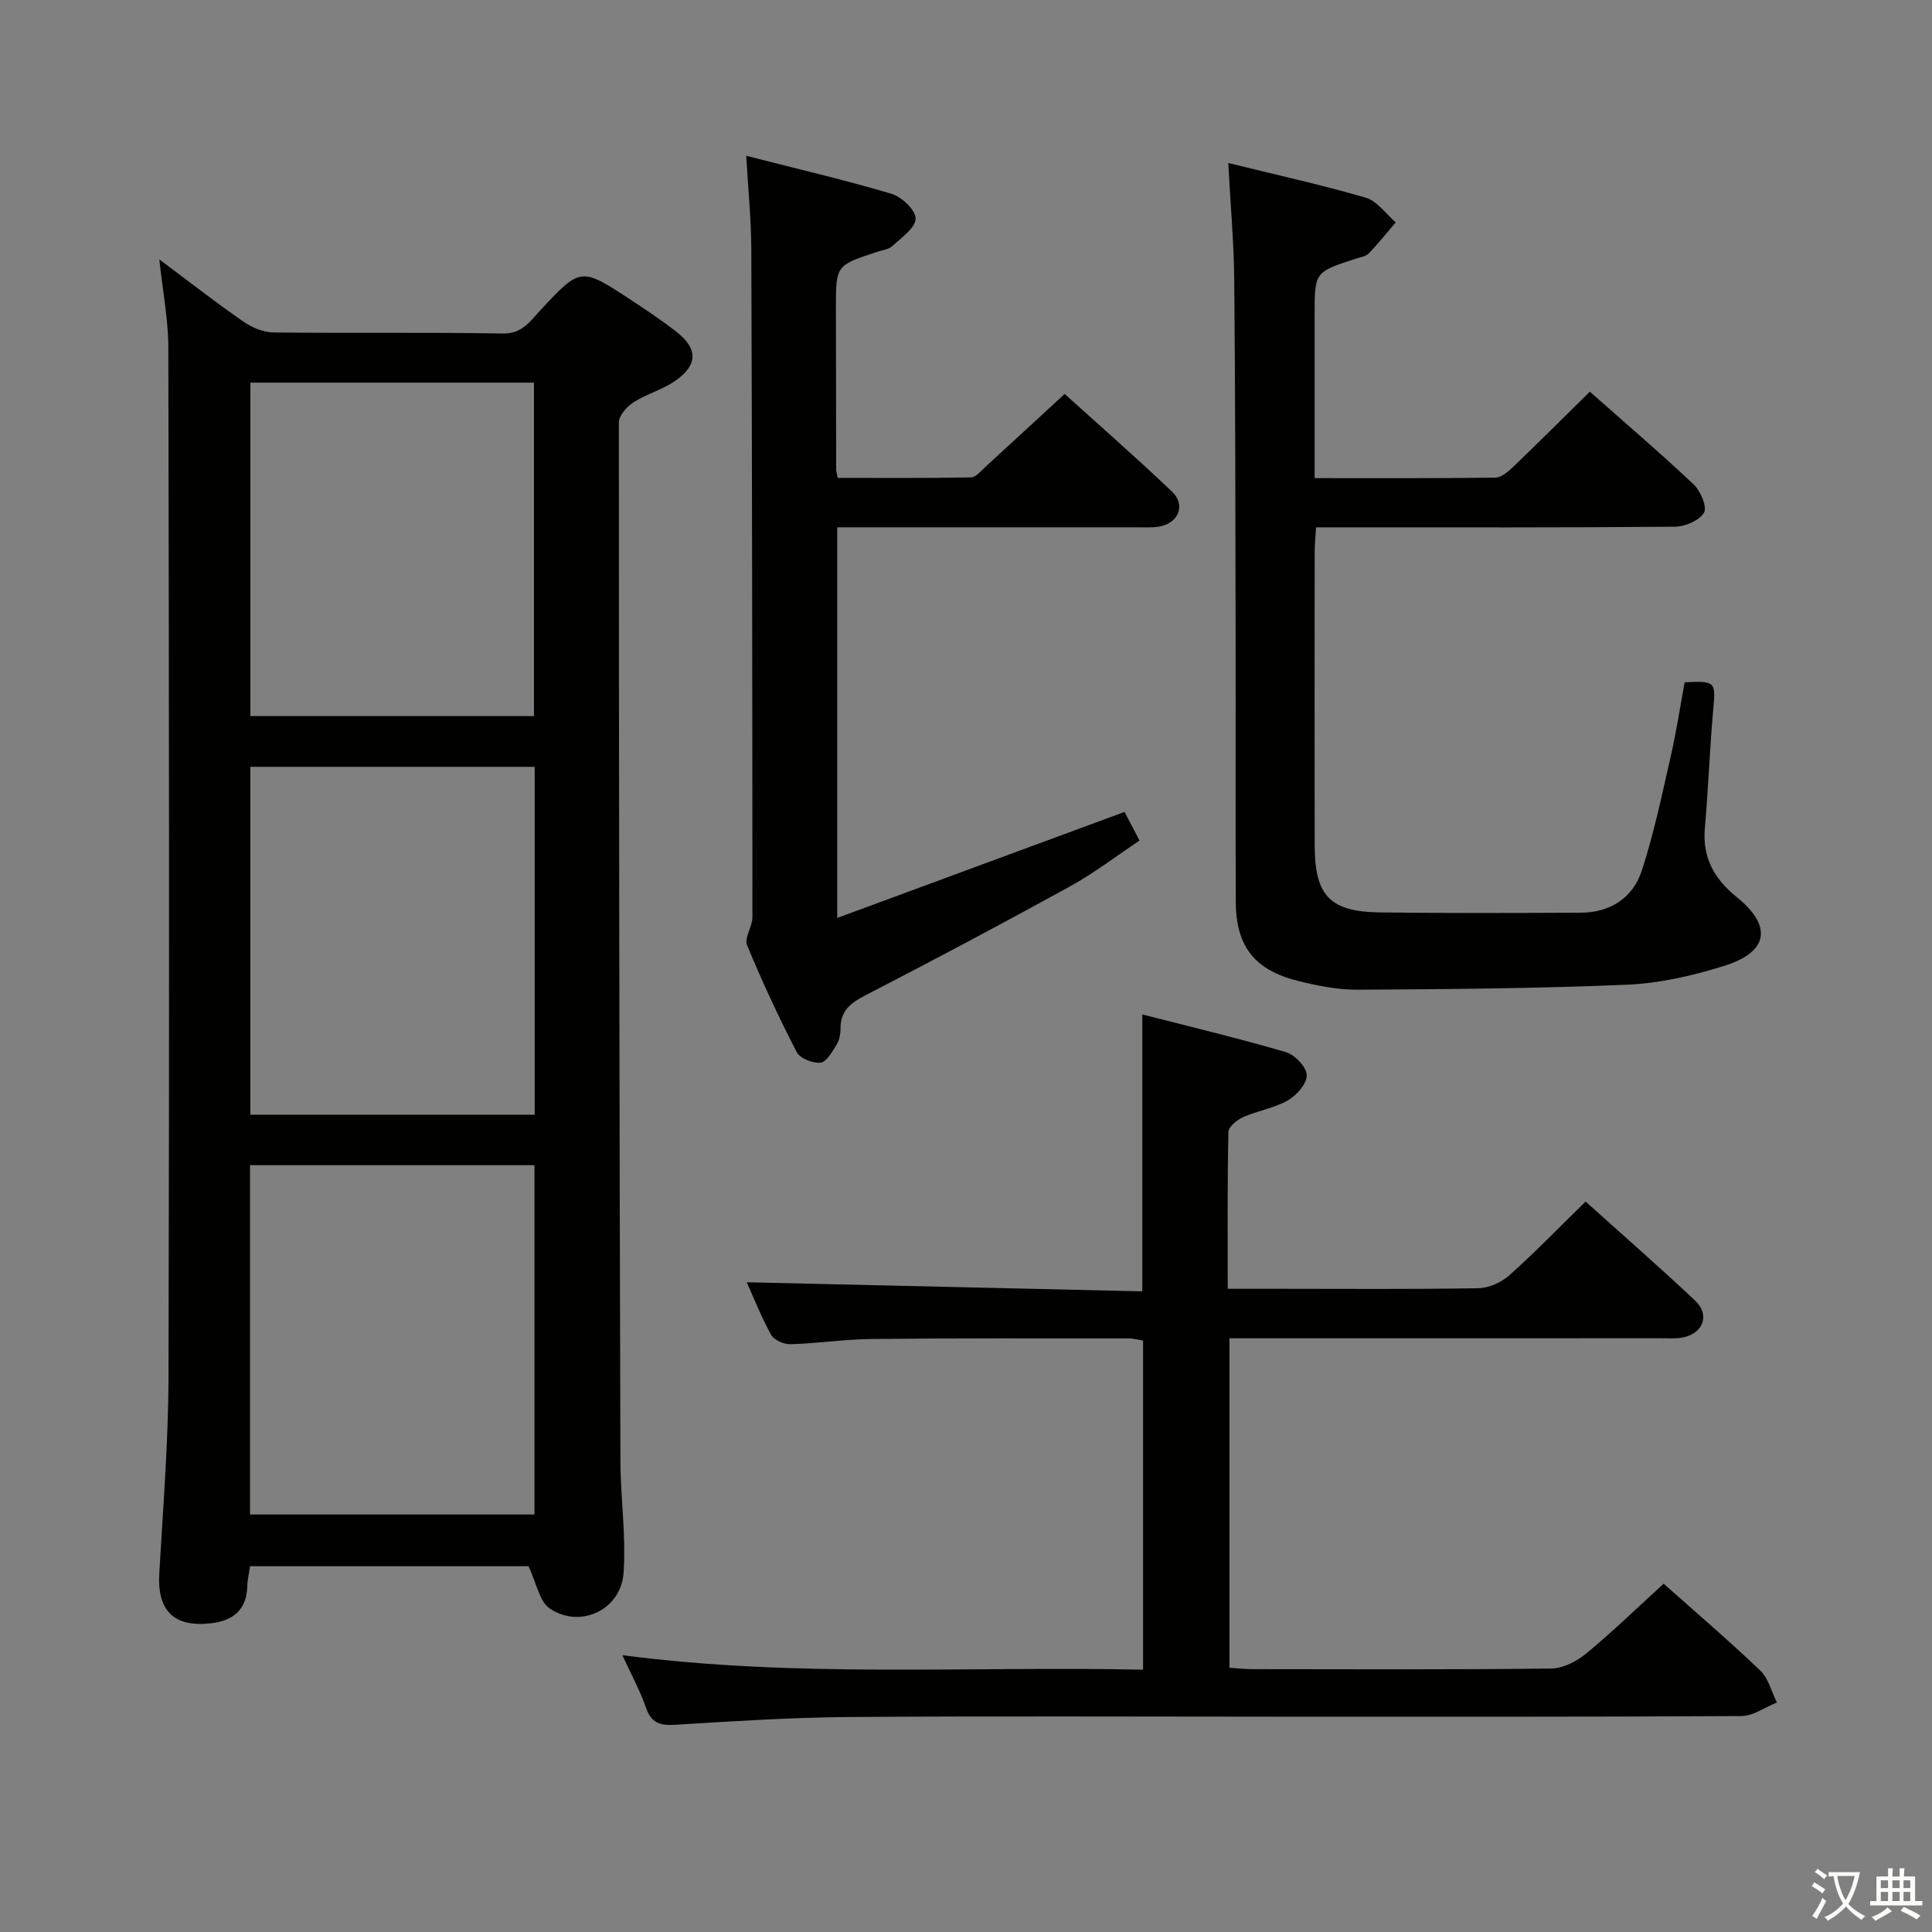 <svg enable-background="new 0 0 400 400" viewBox="0 0 400 400" xmlns="http://www.w3.org/2000/svg"><rect x="0" y="0" width="400" height="400" fill="#808080" stroke="none"/><path d="m377.9 391.2c-.2.3-.4.5-.6.8-.7-.6-1.4-1-2.2-1.5.2-.3.4-.5.5-.8.6.4 1.4.8 2.3 1.5zm-1.8 6.1c-.2-.2-.5-.4-.9-.6.4-.6.8-1.2 1.2-1.9s.7-1.3.9-1.9c.3.3.5.5.8.7-.7 1.3-1.4 2.6-2 3.7zm2.2-9c-.3.3-.5.5-.6.8-.6-.6-1.3-1.1-2-1.5.3-.3.5-.5.6-.7.6.5 1.3.9 2 1.4zm.3.2v-.9h2 4.5c-.3 1.3-.6 2.5-1 3.6s-.9 2.1-1.4 3c.4.5 1 1 1.6 1.4s1.2.8 1.9 1.1c-.3.2-.5.4-.8.8-.4-.3-1-.7-1.6-1.2s-1.2-1.1-1.6-1.6c-.5.6-1.1 1.1-1.7 1.6s-1.4.9-2.1 1.4c-.1-.3-.3-.5-.7-.8.6-.2 1.2-.5 1.9-1s1.4-1.1 2-1.8c-.5-.8-.9-1.6-1.2-2.5s-.6-2-.8-3.2c-.4.1-.7.1-1 .1zm2.5 2.7c.3 1 .7 1.7 1 2.2.3-.5.6-1.1 1-2s.6-1.9.9-3h-3.2-.4c.1.9.3 1.8.7 2.8z" fill="#fbfcfa"/><path d="m396.5 388.5v1.5 3.6h1.5v.9c-.4 0-1 0-1.7 0h-7.9c-.5 0-.9 0-1.2 0v-.9h1.3v-3.5c0-.7 0-1.2 0-1.6h2.4c0-.8 0-1.4 0-1.7h1c0 .3-.1.8-.1 1.7h1.5c0-.8 0-1.4 0-1.7h1c0 .3-.1.9-.1 1.7zm-8.2 9.2c-.2-.3-.5-.5-.8-.8.8-.3 1.4-.6 1.9-.9s1-.7 1.4-1.1c.3.3.6.5.9.8-1.6 1-2.8 1.6-3.4 2zm2.6-6.8v-1.6h-1.5v1.6zm0 2.7v-1.9h-1.5v1.9zm2.4-2.7v-1.6h-1.5v1.6zm0 2.7v-1.9h-1.5v1.9zm.2 2 .7-.8c.4.2.9.5 1.6.8s1.3.7 1.8 1c-.3.3-.5.5-.8.8-.4-.3-1.5-1-3.3-1.8zm2-4.7v-1.6h-1.4v1.6zm0 2.7v-1.9h-1.4v1.9z" fill="#fbfcfa"/><g fill="#010100"><path d="m109.42 324.27c-18.33 0-37.77 0-57.65 0-.19 1.34-.54 2.77-.58 4.2-.14 4.95-3.07 7.12-7.56 7.62-7.71.85-11.1-2.66-10.65-10.36.78-13.61 1.88-27.24 1.91-40.86.19-70.97.11-141.96-.04-212.94-.01-5.75-1.15-11.5-1.86-18.22 6.11 4.56 11.63 8.87 17.36 12.85 1.77 1.23 4.14 2.24 6.25 2.27 15.83.19 31.66-.06 47.49.22 3.95.07 5.57-2.42 7.63-4.64 8.48-9.13 8.47-9.18 18.91-2.31 3.19 2.1 6.39 4.23 9.4 6.58 4.44 3.47 4.51 6.78-.08 10.07-2.65 1.9-6.03 2.78-8.8 4.55-1.37.88-3.02 2.74-3.02 4.16-.01 71.65.12 143.29.32 214.94.02 7.77 1.2 15.58.65 23.28-.55 7.62-8.91 11.58-15.25 7.37-2.19-1.46-2.78-5.34-4.43-8.78zm-57.66-83.03v72.32h58.9c0-24.28 0-48.18 0-72.32-19.53 0-38.8 0-58.9 0zm58.94-10.45c0-24.21 0-47.95 0-72.03-19.67 0-39.2 0-58.87 0v72.03zm-58.86-151.57v69.04h58.71c0-23.18 0-46.04 0-69.04-19.67 0-38.95 0-58.71 0z"/><path d="m254.55 345.29c1.69.11 3.16.29 4.62.29 20.67.02 41.33.12 62-.13 2.46-.03 5.29-1.5 7.27-3.13 5.49-4.55 10.63-9.53 16-14.43 6.14 5.46 13.23 11.53 19.98 17.95 1.71 1.63 2.34 4.39 3.47 6.64-2.45.98-4.9 2.79-7.35 2.81-31.83.19-63.67.13-95.5.13-29.83 0-59.67-.15-89.5.07-11.96.09-23.92.89-35.86 1.61-3.1.19-4.87-.42-5.94-3.55-1.17-3.43-2.95-6.64-4.88-10.86 36.21 4.74 71.86 2.23 107.8 3 0-22.94 0-45.36 0-68.15-.89-.13-1.98-.44-3.07-.44-17.67 0-35.33-.06-53 .12-5.64.06-11.28.92-16.92 1.09-1.36.04-3.42-.87-4.02-1.96-2.08-3.76-3.66-7.8-5.04-10.87 27.02.62 54.31 1.25 81.89 1.88 0-19.38 0-37.9 0-57.33 9.98 2.56 19.92 4.93 29.72 7.8 1.85.54 4.27 3.07 4.33 4.75.06 1.74-2.08 4.19-3.89 5.23-2.83 1.62-6.26 2.14-9.28 3.48-1.27.56-3.02 2-3.05 3.07-.23 10.62-.14 21.24-.14 32.47h10.87c13.67 0 27.34.12 41-.12 2.19-.04 4.78-1.2 6.44-2.68 5.32-4.75 10.29-9.9 15.78-15.26 7.47 6.73 15.22 13.48 22.69 20.52 3.13 2.95 1.65 6.82-2.63 7.63-1.45.27-2.99.15-4.49.15-27.83.01-55.67 0-83.5.01-1.81 0-3.63 0-5.81 0 .01 22.75.01 45.17.01 68.21z"/><path d="m329.16 81.09c7.35 6.51 14.57 12.67 21.46 19.17 1.44 1.36 2.87 4.68 2.18 5.87-.95 1.63-3.91 2.9-6.02 2.92-22.83.2-45.66.13-68.49.13-1.8 0-3.6 0-5.82 0-.11 2.03-.28 3.64-.28 5.25-.02 20.17-.03 40.33 0 60.5.01 10.53 3.11 13.85 13.62 13.98 13.79.18 27.59.11 41.38.06 6.15-.02 10.87-3.02 12.73-8.72 2.5-7.67 4.16-15.63 5.96-23.52 1.18-5.15 1.97-10.38 2.91-15.46 6.35-.35 6.43-.07 5.94 5.37-.75 8.28-1.04 16.6-1.76 24.88-.53 6.11 2.01 10.5 6.61 14.22 7.44 6.02 6.59 11.38-2.68 14.26-6.45 2.01-13.27 3.58-19.99 3.87-18.62.79-37.27.93-55.91 1.04-4.09.02-8.27-.83-12.28-1.83-9.02-2.25-12.84-7.19-12.87-16.43-.07-18.5.01-37-.03-55.5-.05-24.33-.05-48.66-.28-72.99-.07-7.92-.79-15.83-1.24-24.41 9.67 2.38 19.16 4.47 28.47 7.18 2.36.69 4.15 3.35 6.2 5.11-1.85 2.16-3.62 4.4-5.6 6.43-.63.65-1.8.8-2.74 1.11-8.45 2.76-8.45 2.76-8.45 11.53v33.88c12.81 0 25.1.06 37.38-.1 1.23-.02 2.63-1.17 3.63-2.14 5.27-5.05 10.44-10.21 15.97-15.66z"/><path d="m154.5 32.26c10.59 2.71 20.41 4.99 30.06 7.86 2.12.63 5.03 3.39 5.01 5.15-.02 1.91-2.91 3.9-4.77 5.63-.79.73-2.12.89-3.22 1.25-8.51 2.79-8.52 2.79-8.51 11.6.01 11.16.02 22.32.05 33.49 0 .32.12.64.33 1.7 9.08 0 18.33.08 27.57-.1 1.05-.02 2.14-1.4 3.1-2.27 5.28-4.83 10.53-9.69 16.3-15.01 6.88 6.22 14.72 13.07 22.25 20.24 2.91 2.78 1.29 6.59-2.76 7.24-1.47.23-2.99.13-4.49.13-18.83.01-37.65 0-56.48 0-1.78 0-3.56 0-5.6 0v80.88c20.02-7.39 39.54-14.59 59.48-21.95.77 1.46 1.75 3.34 3.11 5.93-4.82 3.21-9.41 6.74-14.42 9.5-13.98 7.7-28.08 15.18-42.26 22.5-3.11 1.6-5.28 3.22-5.23 6.97.01 1.13-.26 2.41-.85 3.35-.89 1.43-2.07 3.55-3.3 3.67-1.6.16-4.24-.89-4.92-2.2-3.73-7.23-7.18-14.62-10.28-22.14-.62-1.51 1.11-3.82 1.11-5.77-.01-46.15-.07-92.3-.23-138.44-.03-6.08-.65-12.17-1.05-19.21z"/></g></svg>
